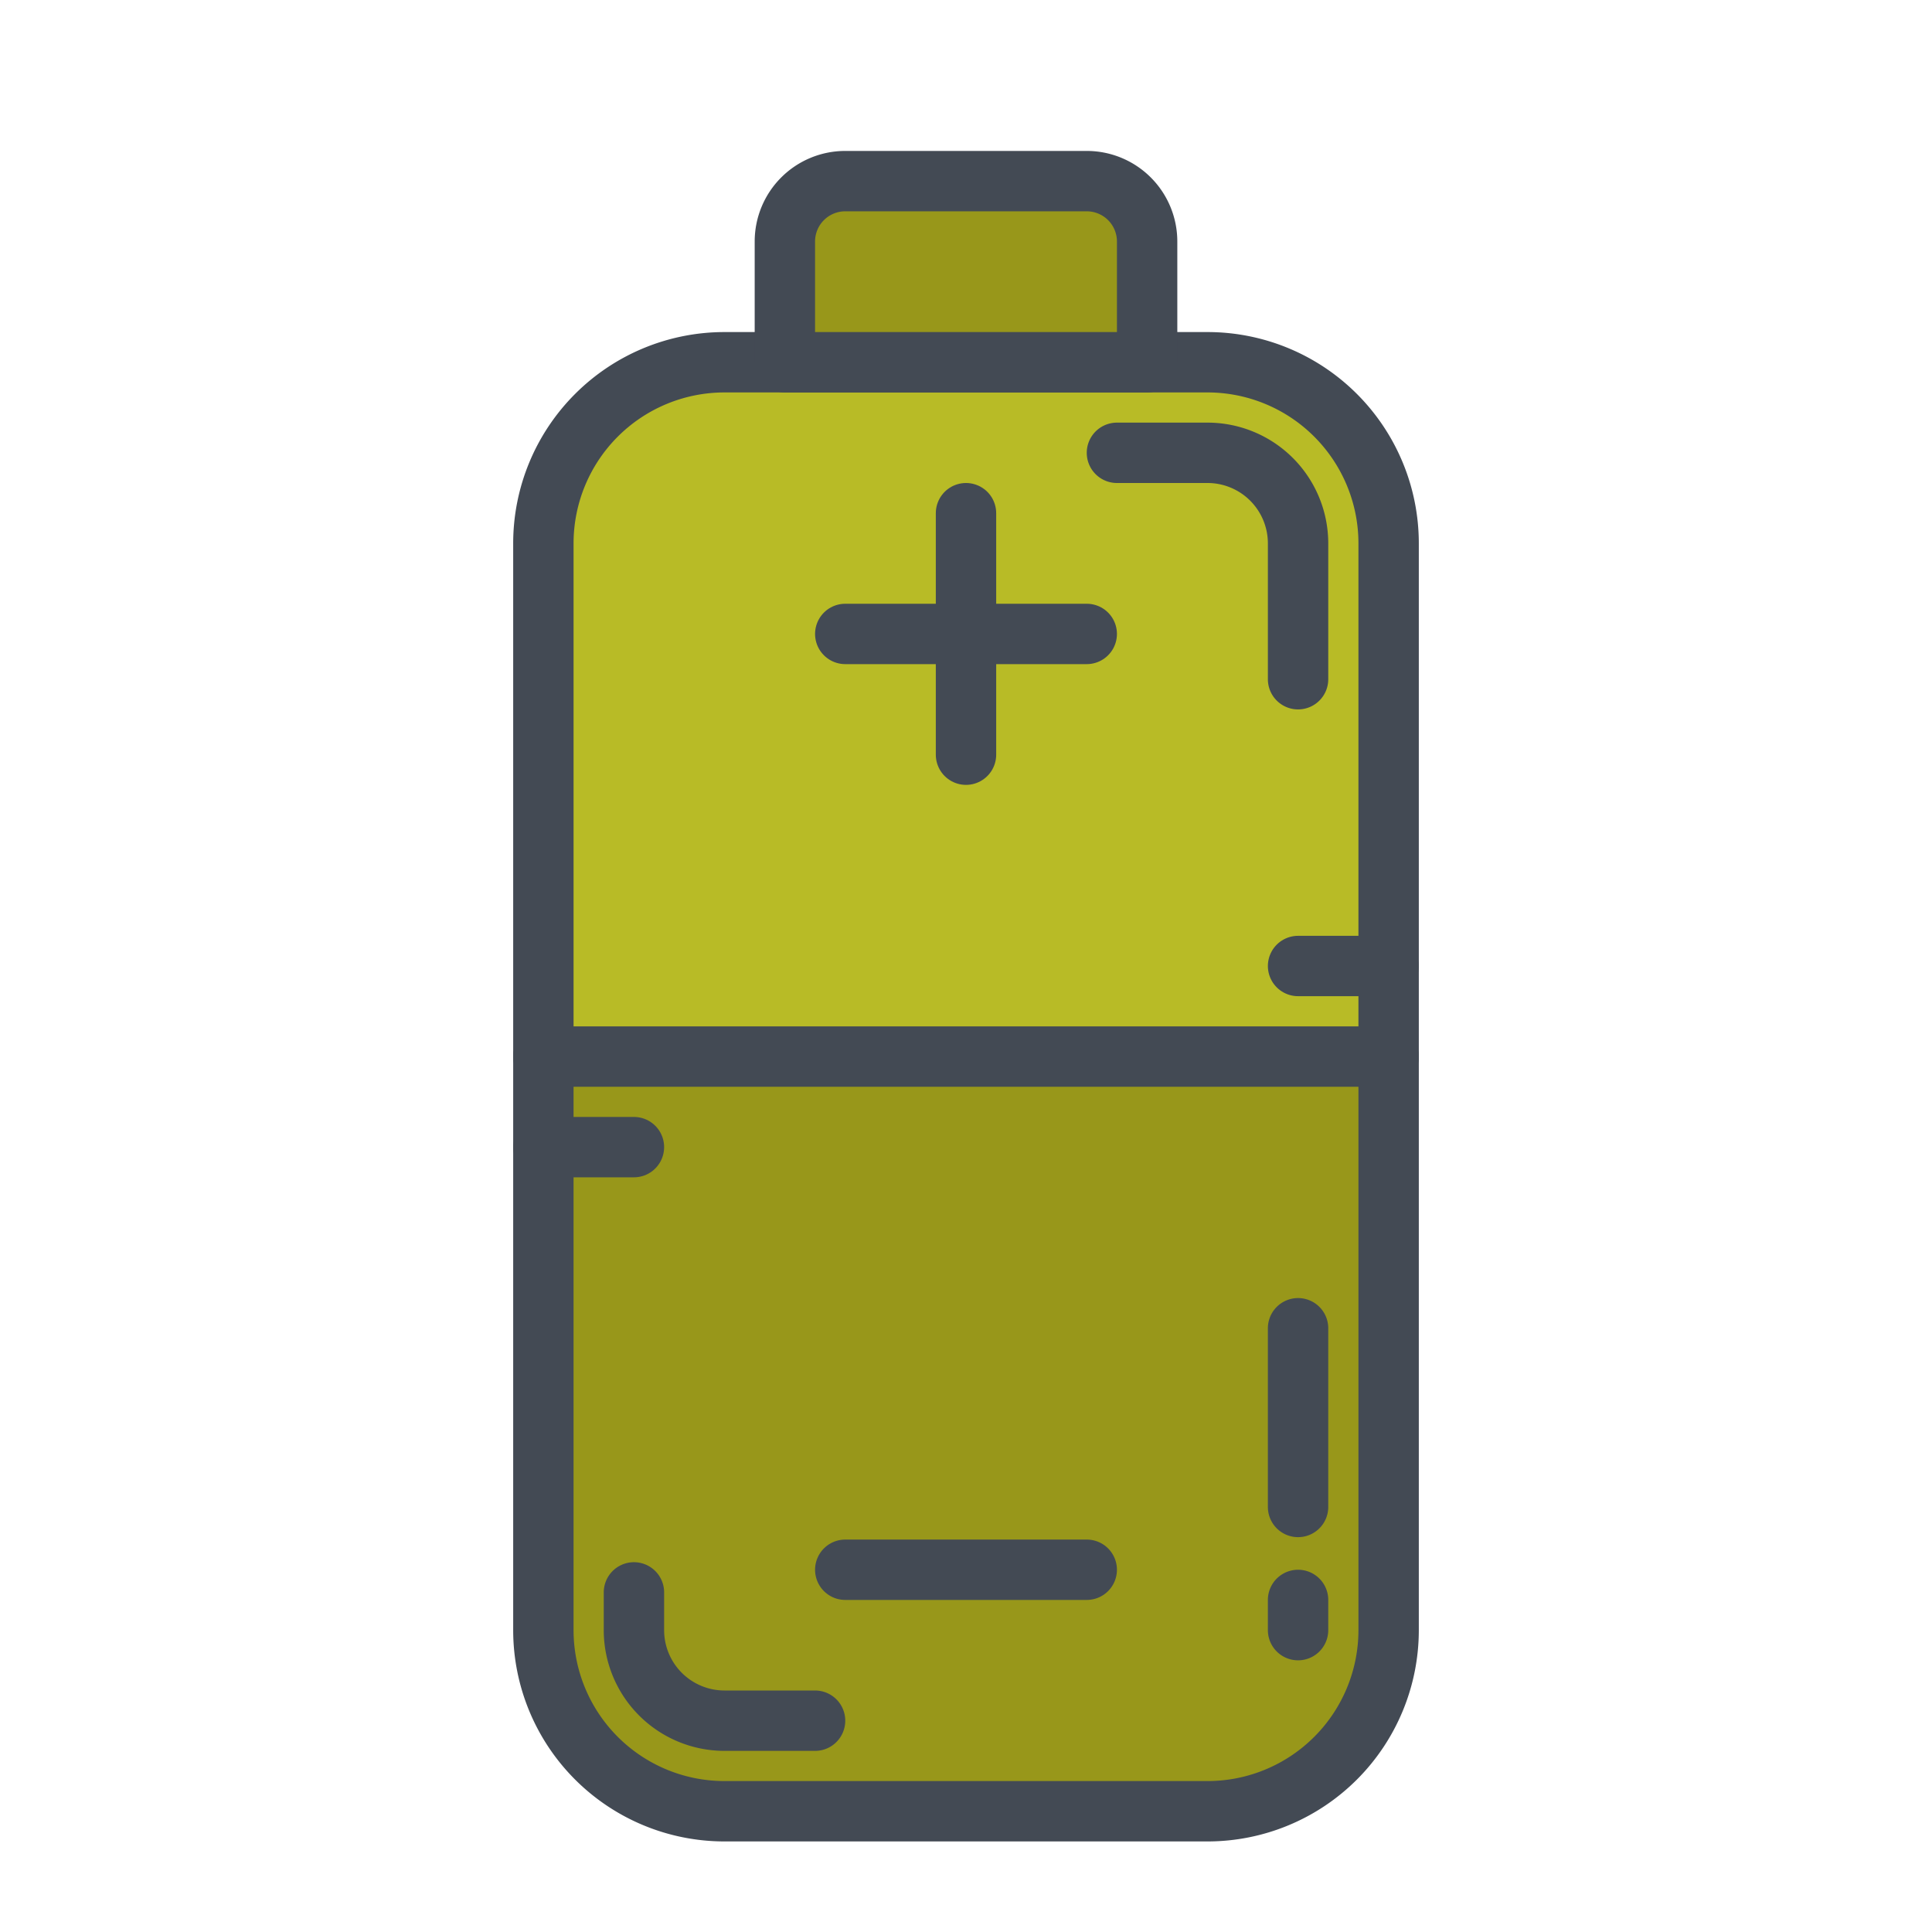 <?xml version="1.0" encoding="UTF-8" standalone="no"?>
<svg
   viewBox="0 0 64 64"
   version="1.1"
   id="svg19091"
   sodipodi:docname="battery_3_quarters.svg"
   inkscape:version="1.1.2 (0a00cf5339, 2022-02-04)"
   xmlns:inkscape="http://www.inkscape.org/namespaces/inkscape"
   xmlns:sodipodi="http://sodipodi.sourceforge.net/DTD/sodipodi-0.dtd"
   xmlns="http://www.w3.org/2000/svg"
   xmlns:svg="http://www.w3.org/2000/svg">
  <defs
     id="defs19095" />
  <sodipodi:namedview
     id="namedview19093"
     pagecolor="#505050"
     bordercolor="#ffffff"
     borderopacity="1"
     inkscape:pageshadow="0"
     inkscape:pageopacity="0"
     inkscape:pagecheckerboard="1"
     showgrid="false"
     inkscape:zoom="18.546875"
     inkscape:cx="32"
     inkscape:cy="32"
     inkscape:window-width="3440"
     inkscape:window-height="1387"
     inkscape:window-x="0"
     inkscape:window-y="1105"
     inkscape:window-maximized="1"
     inkscape:current-layer="svg19091" />
  <g
     data-name="katman 2"
     id="g19089">
    <path
       fill="#ecf0f1"
       stroke="#434a54"
       stroke-linecap="round"
       stroke-linejoin="round"
       stroke-width="2"
       d="M46 35v19a6 6 0 0 1-6 6H24a6 6 0 0 1-6-6V35"
       id="path19077"
       style="fill:#98971a;fill-opacity:1" />
    <path
       fill="#f1c40f"
       stroke="#434a54"
       stroke-linecap="round"
       stroke-linejoin="round"
       stroke-width="2"
       d="M18 35V18a6 6 0 0 1 6-6h16a6 6 0 0 1 6 6v17"
       id="path19079"
       style="fill:#b8bb26;fill-opacity:1;stroke-linejoin:round;stroke-linecap:round" />
    <path
       fill="none"
       stroke="#434a54"
       stroke-linecap="round"
       stroke-linejoin="round"
       stroke-width="2"
       d="M43 22.5V18a3 3 0 00-3-3h-3M43 49.92V44M43 54v-1M21 52.75V54a3 3 0 003 3h3"
       id="path19081" />
    <path
       fill="#ecf0f1"
       stroke="#434a54"
       stroke-linecap="round"
       stroke-linejoin="round"
       stroke-width="2"
       d="M28 6h8a2 2 0 0 1 2 2v4H26V8a2 2 0 0 1 2-2z"
       id="path19083"
       style="fill:#98971a;fill-opacity:1" />
    <path
       fill="none"
       stroke="#434a54"
       stroke-linecap="round"
       stroke-linejoin="round"
       stroke-width="2"
       d="m 28,21 h 8 m -4,4 v -8 m -4,35 h 8 M 18,38 h 3 m 22,-6 h 3 m -28,3 h 12 m 0,0 h 16"
       id="path19085"
       sodipodi:nodetypes="cccccccccccccc" />
    <path
       fill="none"
       d="M0 0h64v64H0z"
       id="path19087" />
  </g>
</svg>
